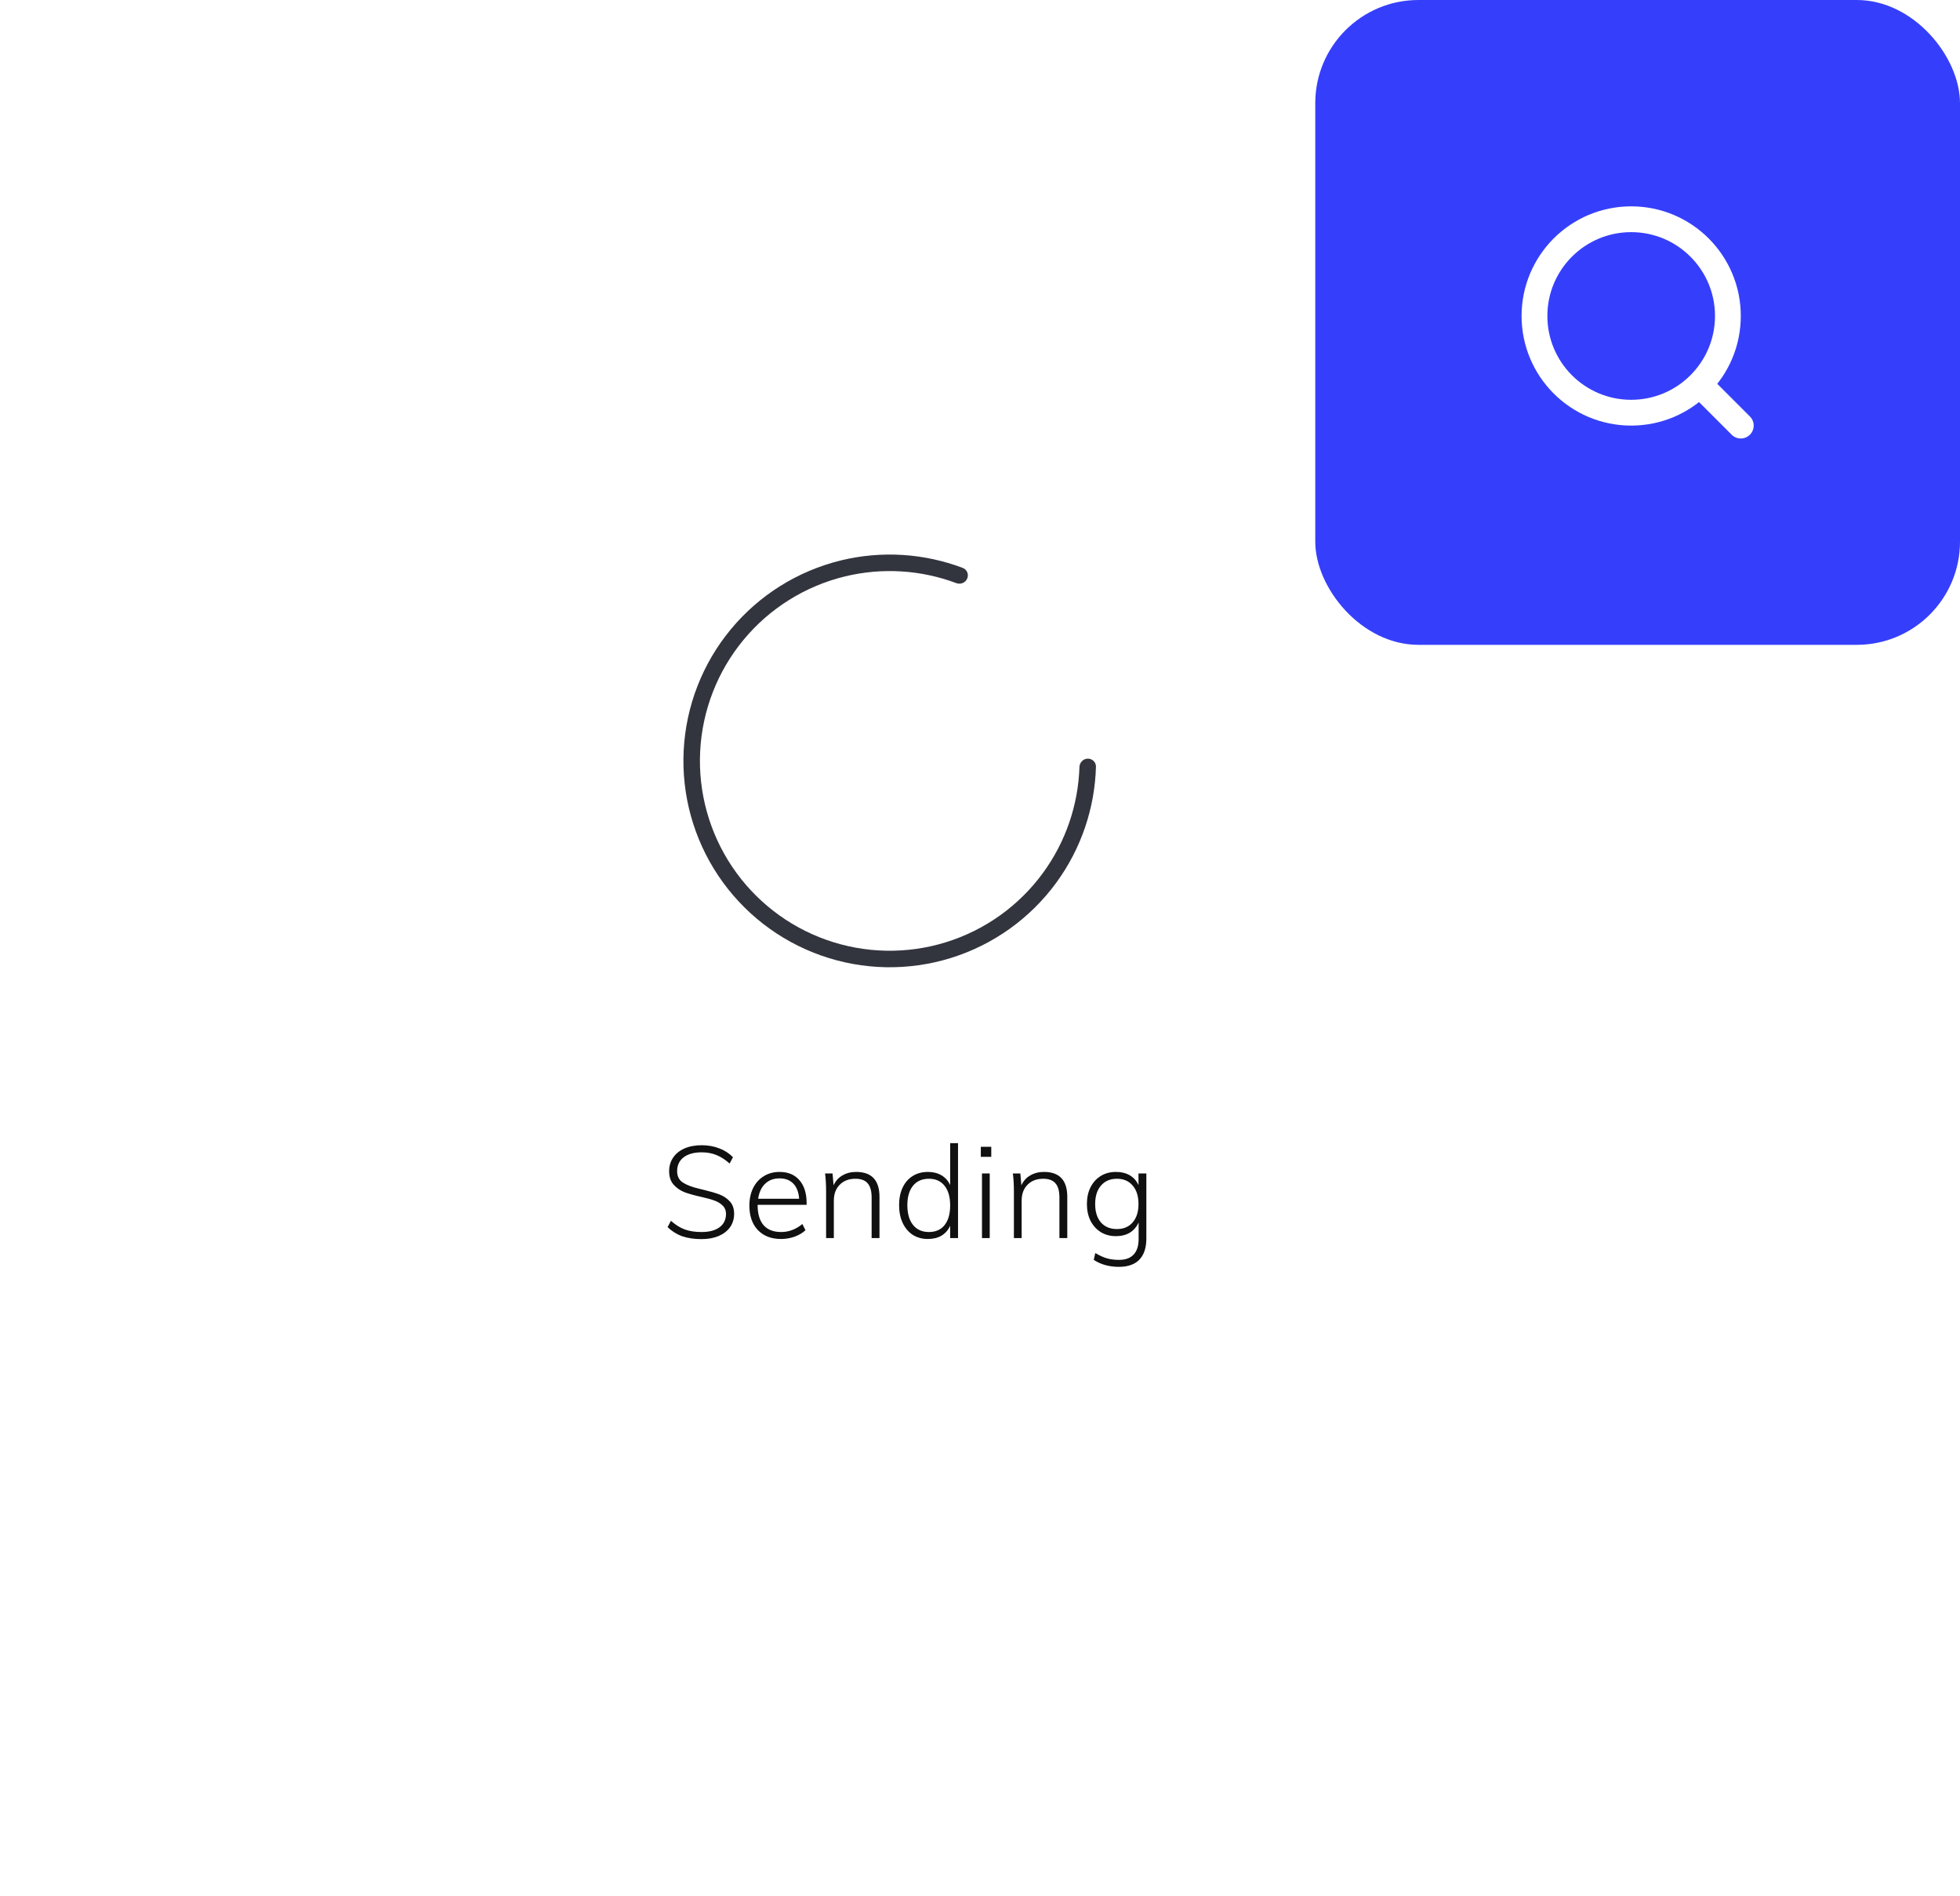<svg width="152" height="147" viewBox="0 0 152 147" fill="none" xmlns="http://www.w3.org/2000/svg">
<g filter="url(#filter0_d)">
<rect x="24" y="25" width="90" height="90" rx="20" fill="white"/>
</g>
<path d="M75.008 44.864C75.146 44.538 74.995 44.161 74.664 44.036C71.65 42.895 68.356 42.689 65.215 43.454C61.866 44.27 58.87 46.145 56.673 48.8C54.475 51.456 53.194 54.75 53.02 58.192C52.846 61.634 53.788 65.04 55.706 67.904C57.625 70.768 60.416 72.935 63.666 74.085C66.915 75.234 70.448 75.303 73.74 74.282C77.032 73.26 79.906 71.204 81.935 68.417C83.838 65.804 84.901 62.679 84.993 59.458C85.004 59.104 84.712 58.821 84.359 58.825C84.006 58.829 83.724 59.119 83.712 59.472C83.618 62.418 82.641 65.273 80.9 67.664C79.034 70.227 76.39 72.12 73.361 73.059C70.333 73.999 67.082 73.935 64.092 72.878C61.103 71.821 58.535 69.826 56.77 67.192C55.005 64.557 54.139 61.423 54.299 58.257C54.459 55.09 55.637 52.059 57.659 49.616C59.68 47.173 62.437 45.448 65.517 44.698C68.391 43.998 71.403 44.181 74.163 45.215C74.494 45.339 74.869 45.189 75.008 44.864Z" fill="#32353E"/>
<path d="M54.402 96.08C53.842 96.08 53.345 96.007 52.912 95.86C52.485 95.707 52.105 95.47 51.772 95.15L52.032 94.66C52.385 94.973 52.742 95.197 53.102 95.33C53.469 95.463 53.902 95.53 54.402 95.53C55.002 95.53 55.469 95.407 55.802 95.16C56.135 94.913 56.302 94.567 56.302 94.12C56.302 93.86 56.219 93.65 56.052 93.49C55.892 93.323 55.685 93.193 55.432 93.1C55.185 93.007 54.855 92.913 54.442 92.82C53.895 92.7 53.449 92.577 53.102 92.45C52.762 92.317 52.475 92.12 52.242 91.86C52.009 91.6 51.892 91.253 51.892 90.82C51.892 90.42 51.995 90.067 52.202 89.76C52.409 89.453 52.702 89.217 53.082 89.05C53.469 88.883 53.915 88.8 54.422 88.8C54.909 88.8 55.359 88.88 55.772 89.04C56.185 89.193 56.542 89.423 56.842 89.73L56.582 90.22C56.249 89.92 55.909 89.7 55.562 89.56C55.215 89.42 54.835 89.35 54.422 89.35C53.822 89.35 53.352 89.48 53.012 89.74C52.679 90 52.512 90.357 52.512 90.81C52.512 91.203 52.659 91.497 52.952 91.69C53.245 91.883 53.675 92.047 54.242 92.18L54.532 92.25C55.065 92.377 55.489 92.5 55.802 92.62C56.115 92.74 56.382 92.92 56.602 93.16C56.822 93.4 56.932 93.72 56.932 94.12C56.932 94.507 56.829 94.85 56.622 95.15C56.415 95.443 56.119 95.673 55.732 95.84C55.352 96 54.909 96.08 54.402 96.08ZM58.755 93.42V93.45C58.755 94.123 58.908 94.64 59.215 95C59.528 95.353 59.981 95.53 60.575 95.53C61.175 95.53 61.725 95.323 62.225 94.91L62.465 95.39C62.245 95.597 61.965 95.763 61.625 95.89C61.285 96.01 60.935 96.07 60.575 96.07C59.815 96.07 59.215 95.84 58.775 95.38C58.335 94.92 58.115 94.287 58.115 93.48C58.115 92.967 58.212 92.513 58.405 92.12C58.605 91.72 58.882 91.413 59.235 91.2C59.588 90.98 59.995 90.87 60.455 90.87C61.115 90.87 61.628 91.083 61.995 91.51C62.368 91.937 62.555 92.53 62.555 93.29V93.42H58.755ZM60.455 91.37C59.995 91.37 59.621 91.51 59.335 91.79C59.048 92.063 58.868 92.45 58.795 92.95H61.975C61.935 92.437 61.785 92.047 61.525 91.78C61.265 91.507 60.908 91.37 60.455 91.37ZM66.395 90.87C67.601 90.87 68.205 91.517 68.205 92.81V96H67.595V92.85C67.595 92.35 67.491 91.983 67.285 91.75C67.085 91.517 66.768 91.4 66.335 91.4C65.835 91.4 65.431 91.553 65.125 91.86C64.818 92.167 64.665 92.58 64.665 93.1V96H64.065V92.38C64.065 91.86 64.038 91.397 63.985 90.99H64.565L64.645 91.91C64.798 91.57 65.028 91.313 65.335 91.14C65.641 90.96 65.995 90.87 66.395 90.87ZM74.296 88.64V96H73.686V95.04C73.539 95.373 73.316 95.63 73.016 95.81C72.722 95.983 72.369 96.07 71.956 96.07C71.516 96.07 71.126 95.963 70.786 95.75C70.453 95.53 70.192 95.223 70.006 94.83C69.819 94.43 69.726 93.97 69.726 93.45C69.726 92.93 69.816 92.477 69.996 92.09C70.183 91.697 70.442 91.397 70.776 91.19C71.116 90.977 71.509 90.87 71.956 90.87C72.362 90.87 72.713 90.957 73.006 91.13C73.306 91.303 73.532 91.557 73.686 91.89V88.64H74.296ZM72.036 95.53C72.562 95.53 72.969 95.35 73.256 94.99C73.543 94.63 73.686 94.123 73.686 93.47C73.686 92.817 73.543 92.31 73.256 91.95C72.969 91.583 72.566 91.4 72.046 91.4C71.513 91.4 71.099 91.58 70.806 91.94C70.513 92.3 70.366 92.803 70.366 93.45C70.366 94.103 70.513 94.613 70.806 94.98C71.099 95.347 71.509 95.53 72.036 95.53ZM76.154 90.99H76.754V96H76.154V90.99ZM76.874 88.92V89.7H76.064V88.92H76.874ZM80.959 90.87C82.166 90.87 82.769 91.517 82.769 92.81V96H82.159V92.85C82.159 92.35 82.056 91.983 81.849 91.75C81.649 91.517 81.333 91.4 80.899 91.4C80.399 91.4 79.996 91.553 79.689 91.86C79.383 92.167 79.229 92.58 79.229 93.1V96H78.629V92.38C78.629 91.86 78.603 91.397 78.549 90.99H79.129L79.209 91.91C79.363 91.57 79.593 91.313 79.899 91.14C80.206 90.96 80.559 90.87 80.959 90.87ZM88.901 90.99V96.02C88.901 96.747 88.721 97.297 88.361 97.67C88.001 98.043 87.471 98.23 86.771 98.23C86.024 98.23 85.374 98.05 84.821 97.69L84.941 97.16C85.267 97.353 85.567 97.49 85.841 97.57C86.114 97.65 86.427 97.69 86.781 97.69C87.281 97.69 87.657 97.553 87.911 97.28C88.171 97.007 88.301 96.607 88.301 96.08V94.79C88.147 95.13 87.921 95.393 87.621 95.58C87.321 95.76 86.961 95.85 86.541 95.85C86.101 95.85 85.711 95.747 85.371 95.54C85.031 95.327 84.764 95.033 84.571 94.66C84.384 94.28 84.291 93.847 84.291 93.36C84.291 92.867 84.384 92.433 84.571 92.06C84.764 91.68 85.031 91.387 85.371 91.18C85.711 90.973 86.101 90.87 86.541 90.87C86.961 90.87 87.317 90.957 87.611 91.13C87.911 91.303 88.137 91.557 88.291 91.89V90.99H88.901ZM86.621 95.3C87.141 95.3 87.547 95.127 87.841 94.78C88.141 94.433 88.291 93.96 88.291 93.36C88.291 92.753 88.141 92.277 87.841 91.93C87.547 91.577 87.141 91.4 86.621 91.4C86.094 91.4 85.681 91.577 85.381 91.93C85.081 92.277 84.931 92.753 84.931 93.36C84.931 93.967 85.081 94.443 85.381 94.79C85.681 95.13 86.094 95.3 86.621 95.3Z" fill="#101010"/>
<rect x="102" width="50" height="50" rx="8" fill="#353FFB"/>
<circle cx="126.5" cy="24.5" r="7.5" stroke="white" stroke-width="2"/>
<path d="M134.293 33.707C134.683 34.098 135.317 34.098 135.707 33.707C136.098 33.317 136.098 32.683 135.707 32.293L134.293 33.707ZM135.707 32.293L132.707 29.293L131.293 30.707L134.293 33.707L135.707 32.293Z" fill="white"/>
<defs>
<filter id="filter0_d" x="0" y="9" width="138" height="138" filterUnits="userSpaceOnUse" color-interpolation-filters="sRGB">
<feFlood flood-opacity="0" result="BackgroundImageFix"/>
<feColorMatrix in="SourceAlpha" type="matrix" values="0 0 0 0 0 0 0 0 0 0 0 0 0 0 0 0 0 0 127 0"/>
<feOffset dy="8"/>
<feGaussianBlur stdDeviation="12"/>
<feColorMatrix type="matrix" values="0 0 0 0 0.217 0 0 0 0 0.221 0 0 0 0 0.3 0 0 0 0.1 0"/>
<feBlend mode="normal" in2="BackgroundImageFix" result="effect1_dropShadow"/>
<feBlend mode="normal" in="SourceGraphic" in2="effect1_dropShadow" result="shape"/>
</filter>
</defs>
</svg>
